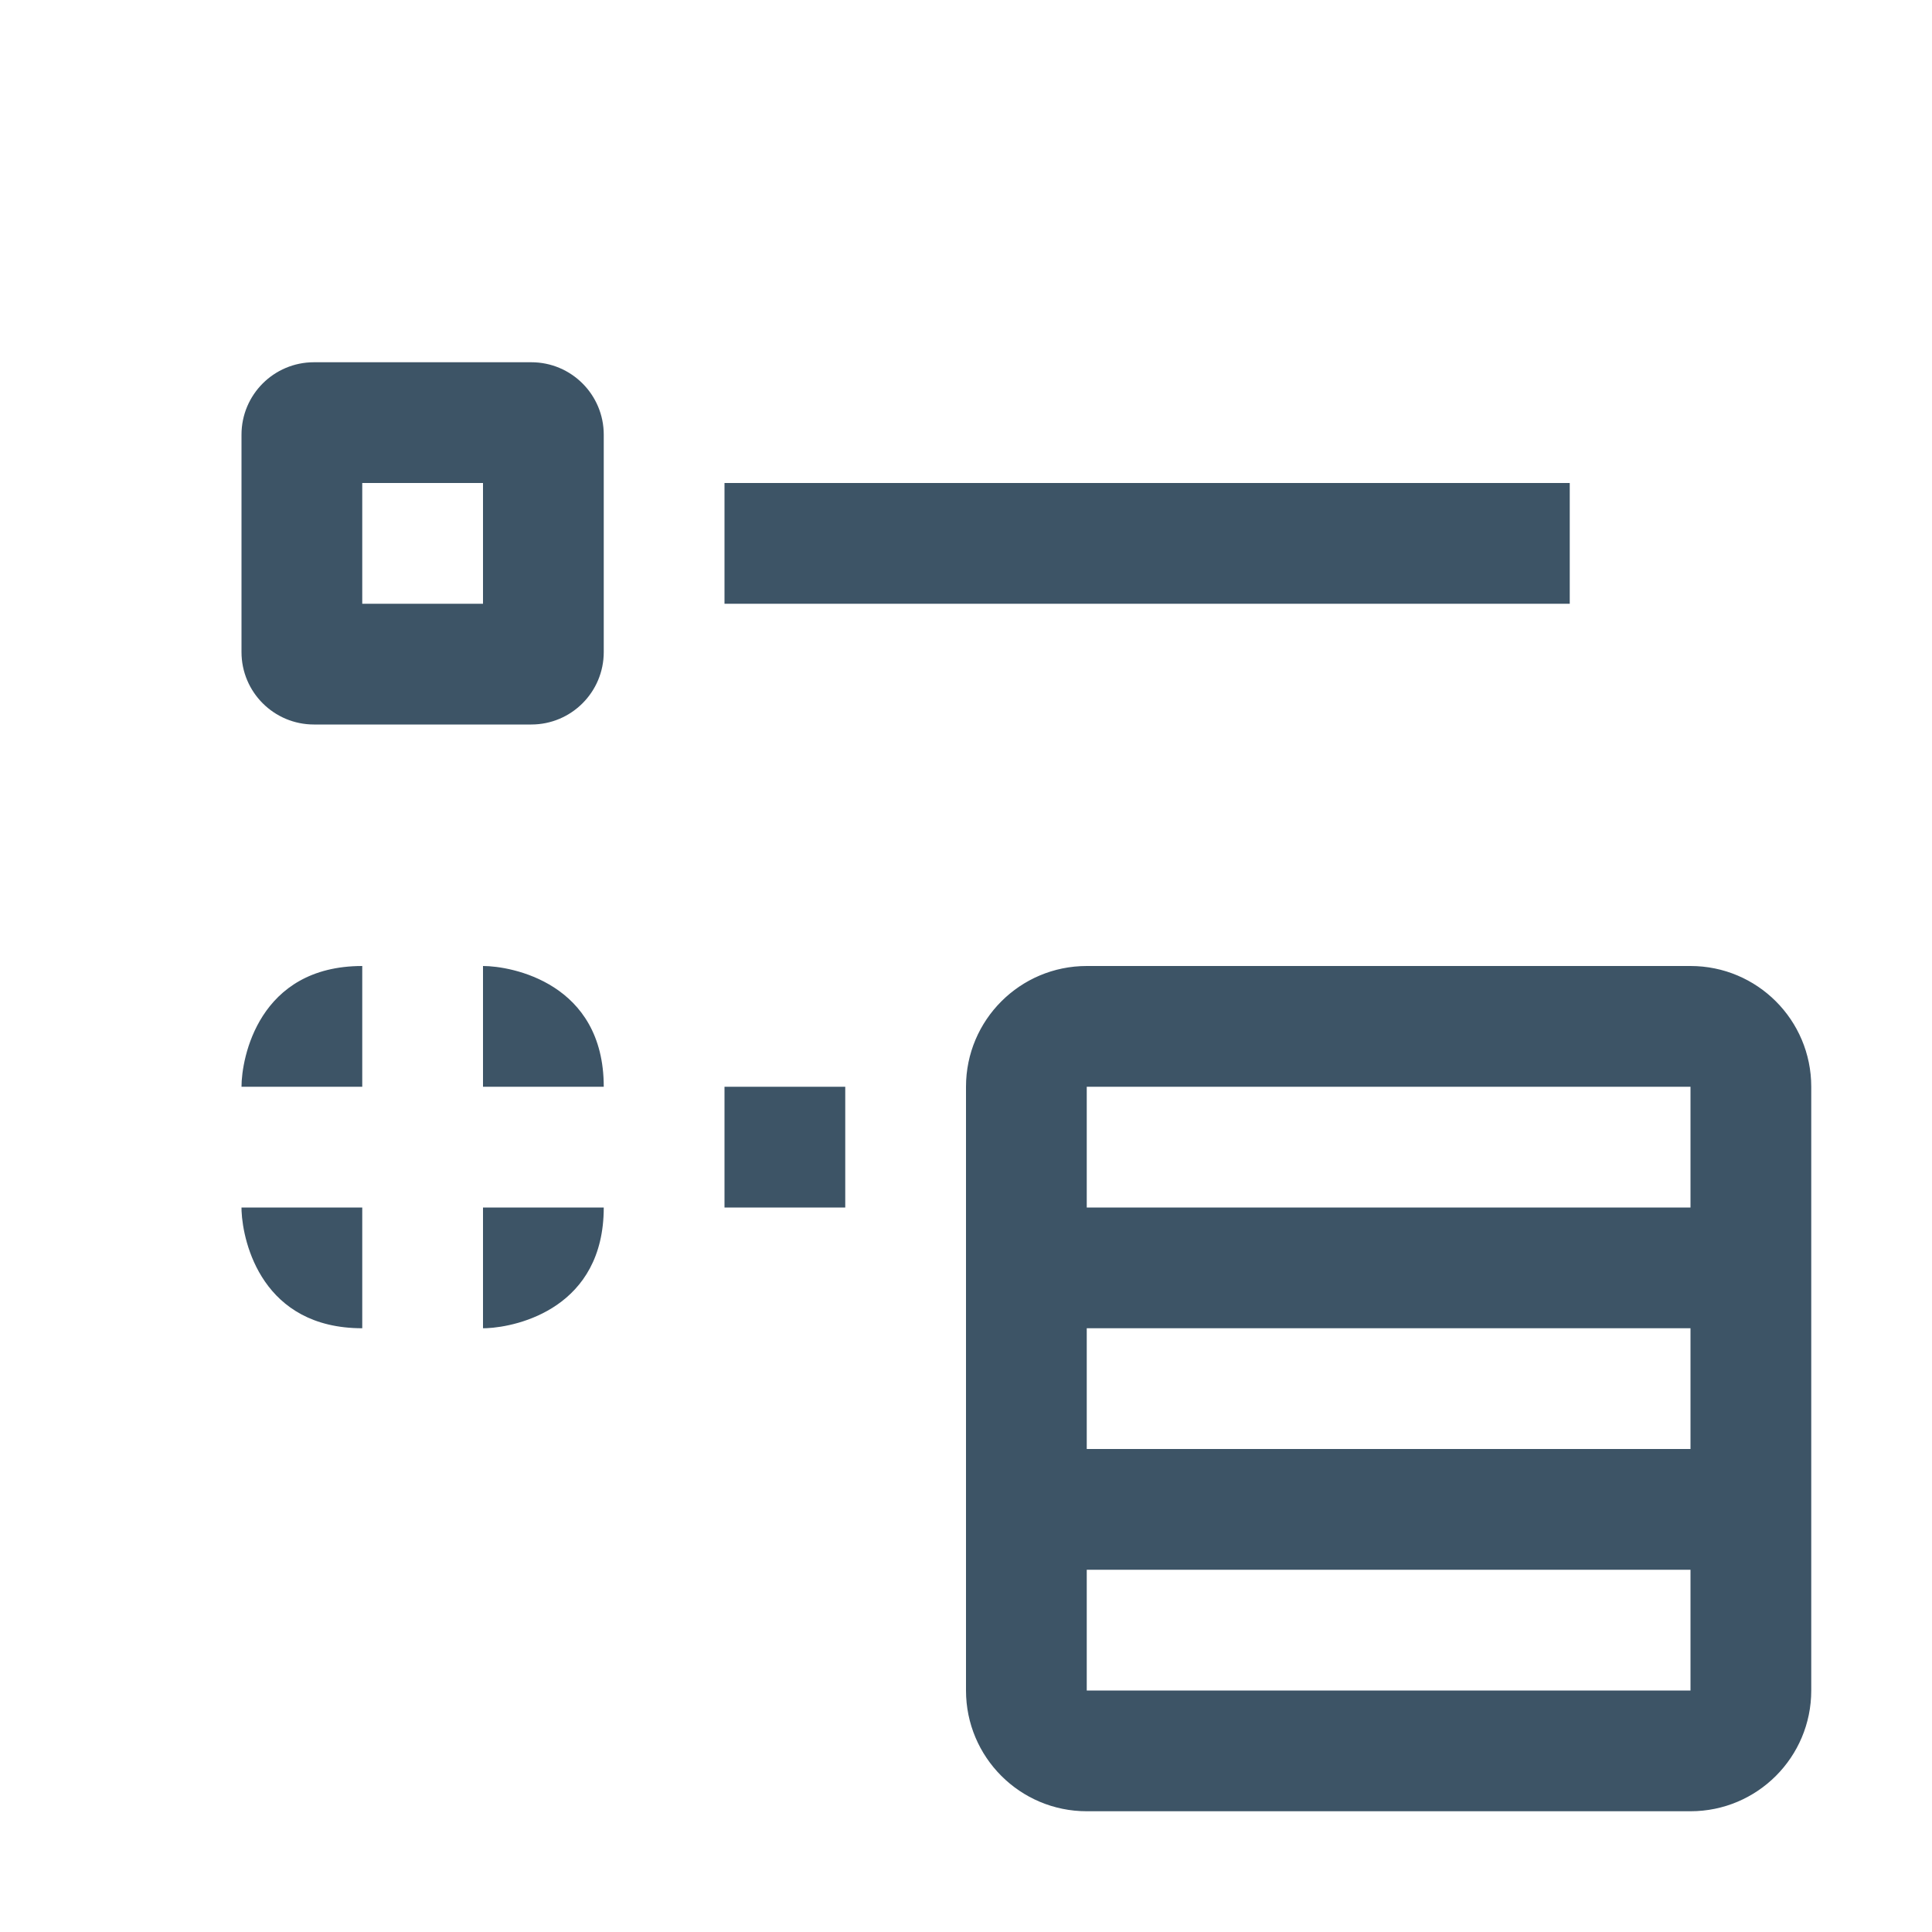 <?xml version="1.0" encoding="UTF-8"?>
<svg width="32px" height="32px" viewBox="0 0 32 32" version="1.1" xmlns="http://www.w3.org/2000/svg" xmlns:xlink="http://www.w3.org/1999/xlink">
    <title>icon/digital experience/elements/wcm/content list item/32</title>
    <g id="icon/digital-experience/elements/wcm/content-list-item/32" stroke="none" stroke-width="1" fill="none" fill-rule="evenodd">
        <path d="M28,16 C29.105,16 30,16.895 30,18 L30,28 C30,29.105 29.105,30 28,30 L18,30 C16.895,30 16,29.105 16,28 L16,18 C16,16.895 16.895,16 18,16 L28,16 Z M28,26 L18,26 L18,28 L28,28 L28,26 Z M28,22 L18,22 L18,24 L28,24 L28,22 Z M6,20 L6,20.228 L6,20.228 L6,22 C4.347,22 4.024,20.587 4.001,20.059 L4,20 L6,20 Z M10,20 C10,21.653 8.587,21.976 8.059,21.999 L8,22 L8,20 L10,20 Z M14,18 L14,20 L12,20 L12,18 L14,18 Z M28,18 L18,18 L18,20 L28,20 L28,18 Z M8,16 C8.472,16 10,16.281 10,18 L8,18 L8,16 Z M6,16 L6,17.772 L6,18 L6,18 L4,18 L4,18 C4,17.528 4.281,16 6,16 Z M8.8,6 C9.463,6 10,6.537 10,7.2 L10,10.8 C10,11.463 9.463,12 8.8,12 L5.2,12 C4.537,12 4,11.463 4,10.8 L4,7.2 C4,6.537 4.537,6 5.2,6 L8.8,6 Z M26,8 L26,10 L12,10 L12,8 L26,8 Z M8,8 L6,8 L6,10 L8,10 L8,8 Z" id="icon-color" fill="#3D5466"></path>
    </g>
</svg>